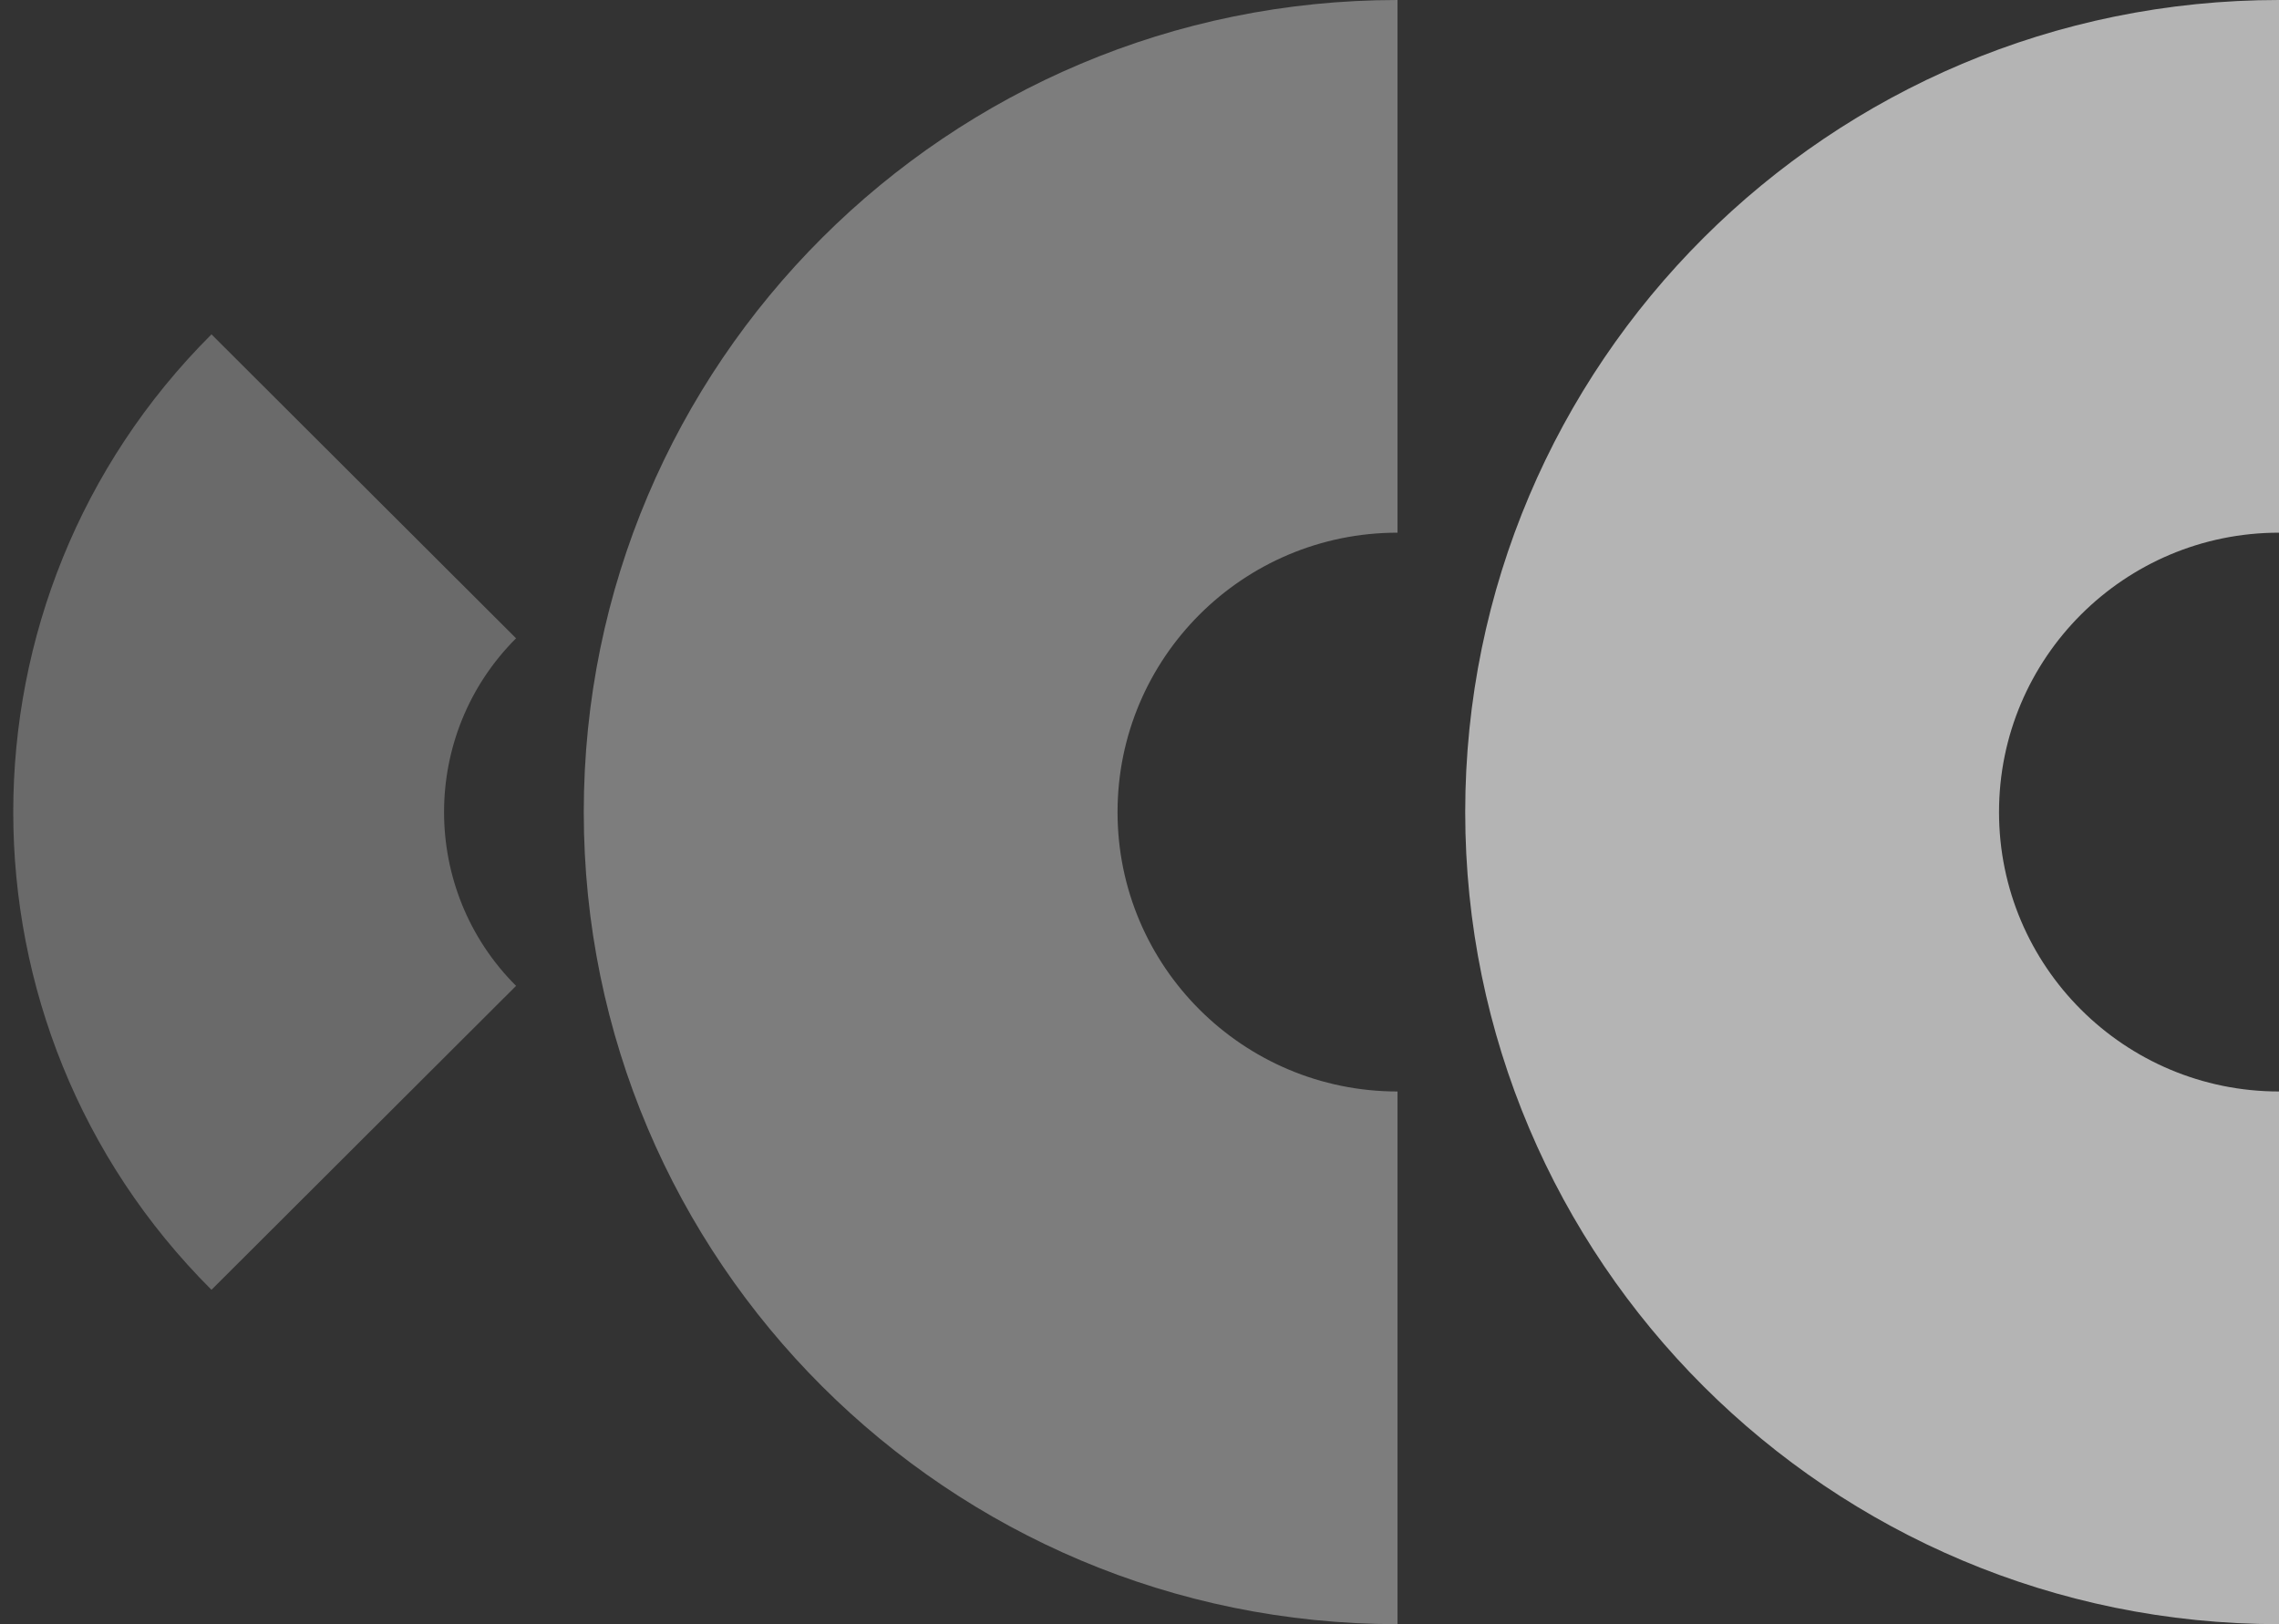 <svg width="101" height="72" viewBox="0 0 101 72" fill="none" xmlns="http://www.w3.org/2000/svg">
<rect x="0" y="0" width="101" height="72" fill="#333333" stroke="none"/>
<path opacity="0.7" d="M88.592 36C88.592 29.168 94.142 23.614 101 23.614L101 0C81.079 1.74153e-06 64.935 16.115 64.935 36C64.935 55.885 81.079 72 101 72L101 48.386C94.155 48.386 88.592 42.846 88.592 36Z" fill="#EBEBEB"/>
<path opacity="0.4" d="M49.527 36C49.527 29.168 55.077 23.614 61.935 23.614L61.935 0C42.014 1.74153e-06 25.871 16.115 25.871 36C25.871 55.885 42.014 72 61.935 72L61.935 48.386C55.09 48.386 49.527 42.846 49.527 36Z" fill="#EBEBEB"/>
<path opacity="0.3" d="M22.871 28.296L9.372 14.822C-2.341 26.513 -2.341 45.487 9.372 57.178L22.871 43.704C18.616 39.457 18.616 32.543 22.871 28.296Z" fill="#EBEBEB"/>
</svg>

